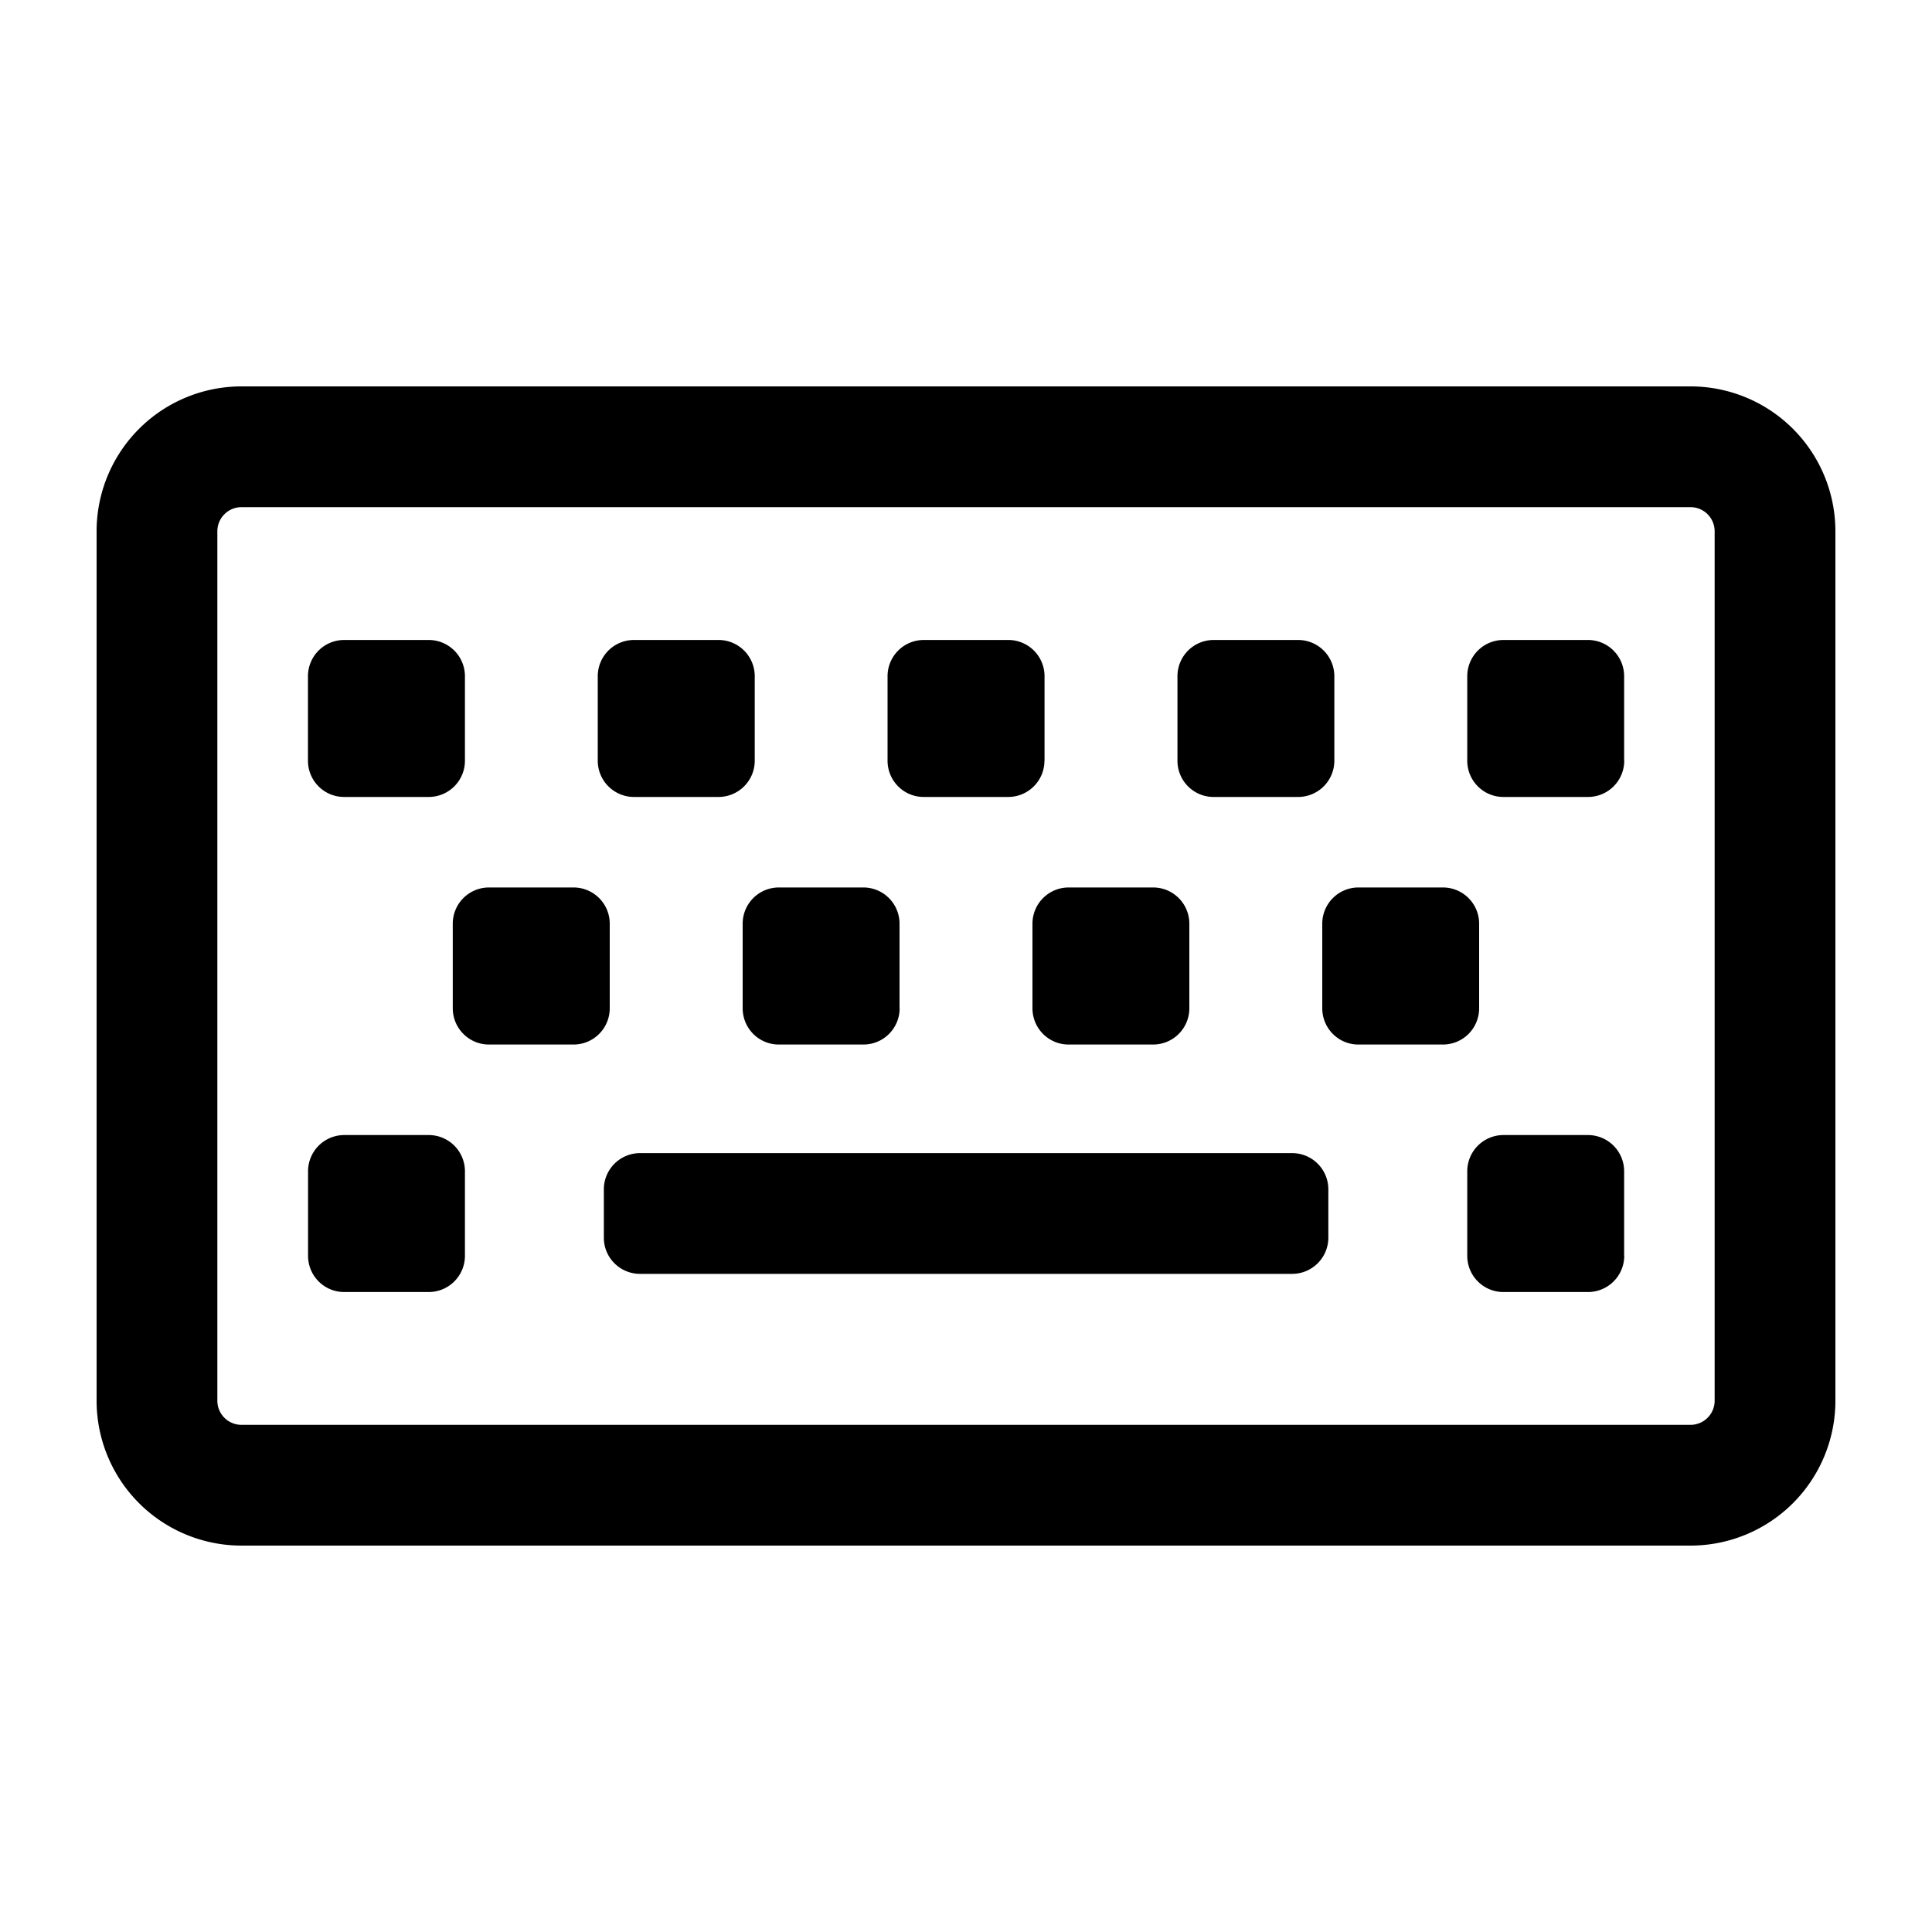 <svg xmlns="http://www.w3.org/2000/svg" width="20" height="20" fill="none" viewBox="0 0 20 20"><path fill="#000" d="M17.5 4h-15A1.5 1.5 0 0 0 1 5.5v9A1.5 1.5 0 0 0 2.5 16h15a1.5 1.5 0 0 0 1.5-1.5v-9A1.5 1.5 0 0 0 17.5 4Zm.25 10.5a.25.25 0 0 1-.25.25h-15a.25.25 0 0 1-.25-.25v-9a.25.25 0 0 1 .25-.25h15a.25.25 0 0 1 .25.25v9ZM6.312 10.437v-.874a.375.375 0 0 0-.375-.376h-.875a.375.375 0 0 0-.375.376v.874c0 .208.168.376.375.376h.875a.375.375 0 0 0 .375-.376Zm3 0v-.874a.375.375 0 0 0-.374-.376h-.876a.375.375 0 0 0-.374.376v.874c0 .208.167.376.375.376h.874a.375.375 0 0 0 .376-.376Zm3 0v-.874a.375.375 0 0 0-.374-.376h-.876a.375.375 0 0 0-.374.376v.874c0 .208.167.376.374.376h.876a.375.375 0 0 0 .374-.376Zm3 0v-.874a.375.375 0 0 0-.374-.376h-.876a.375.375 0 0 0-.374.376v.874c0 .208.167.376.374.376h.876a.375.375 0 0 0 .374-.376ZM4.813 13v-.875a.375.375 0 0 0-.375-.375h-.875a.375.375 0 0 0-.374.375V13c0 .207.167.375.374.375h.876A.375.375 0 0 0 4.813 13Zm12 0v-.875a.375.375 0 0 0-.375-.375h-.875a.375.375 0 0 0-.374.375V13c0 .207.167.375.374.375h.876a.375.375 0 0 0 .375-.375Zm-12-5.125V7a.375.375 0 0 0-.375-.375h-.875A.375.375 0 0 0 3.188 7v.875c0 .207.167.375.374.375h.876a.375.375 0 0 0 .375-.375Zm3 0V7a.375.375 0 0 0-.375-.375h-.875A.375.375 0 0 0 6.188 7v.875c0 .207.168.375.375.375h.875a.375.375 0 0 0 .375-.375Zm3 0V7a.375.375 0 0 0-.374-.375h-.876A.375.375 0 0 0 9.188 7v.875c0 .207.167.375.374.375h.876a.375.375 0 0 0 .374-.375Zm3 0V7a.375.375 0 0 0-.374-.375h-.876a.375.375 0 0 0-.374.375v.875c0 .207.167.375.374.375h.876a.375.375 0 0 0 .374-.375Zm3 0V7a.375.375 0 0 0-.375-.375h-.875a.375.375 0 0 0-.374.375v.875c0 .207.167.375.374.375h.876a.375.375 0 0 0 .375-.375Zm-3.062 4.938v-.5a.375.375 0 0 0-.375-.376h-6.75a.375.375 0 0 0-.375.376v.5c0 .207.168.374.375.374h6.75a.375.375 0 0 0 .375-.374Z"/></svg>